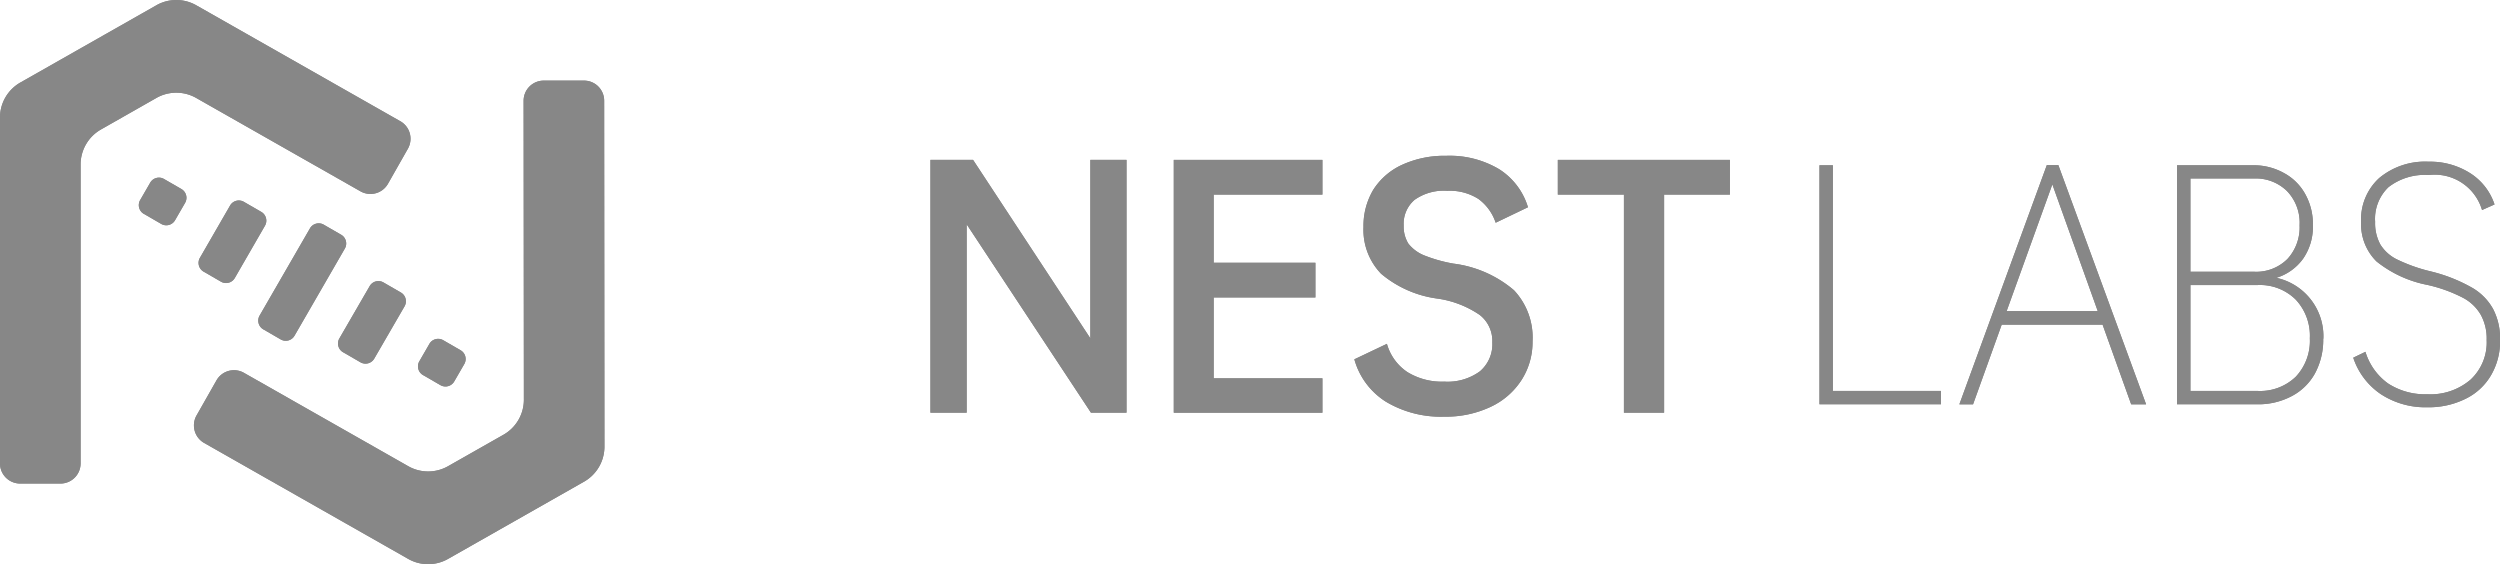 <svg id="nestlabs" xmlns="http://www.w3.org/2000/svg" width="106.354" height="24" viewBox="0 0 106.354 24">
    <defs>
        <style>
            .cls-1, .cls-2 {
            fill: #878787;
            }

            .cls-2 {
            fill-rule: evenodd;
            }
        </style>
    </defs>
    <path id="路径_247" data-name="路径 247" class="cls-1" d="M185.778,26v.567h-5.17V16.4h.57V26Z" transform="translate(-103.205 -9.369)"/>
    <path id="路径_248" data-name="路径 248" class="cls-1" d="M185.778,26v.567h-5.17V16.4h.57V26Z" transform="translate(-103.205 -9.369)"/>
    <path id="路径_249" data-name="路径 249" class="cls-1" d="M200.593,23.182H196.3l-1.218,3.387H194.5l3.719-10.174h.492l3.732,10.174h-.635Zm-.207-.58-1.931-5.39-1.944,5.39Z" transform="translate(-111.145 -9.369)"/>
    <path id="路径_250" data-name="路径 250" class="cls-1" d="M200.593,23.182H196.3l-1.218,3.387H194.5l3.719-10.174h.492l3.732,10.174h-.635Zm-.207-.58-1.931-5.39-1.944,5.39Z" transform="translate(-111.145 -9.369)"/>
    <path id="路径_251" data-name="路径 251" class="cls-1" d="M222.32,23.775a3,3,0,0,1-.35,1.476,2.393,2.393,0,0,1-1,.975,3.036,3.036,0,0,1-1.464.342H216.1V16.4h3.227a2.637,2.637,0,0,1,1.322.33,2.245,2.245,0,0,1,.907.9,2.609,2.609,0,0,1,.324,1.318,2.383,2.383,0,0,1-.414,1.423,2.195,2.195,0,0,1-1.14.817,2.545,2.545,0,0,1,2,2.6Zm-5.65-6.813v3.967h2.7a1.88,1.88,0,0,0,1.425-.54,1.987,1.987,0,0,0,.519-1.437,1.94,1.94,0,0,0-.544-1.463,1.9,1.9,0,0,0-1.4-.527Zm5.08,6.8a2.248,2.248,0,0,0-.6-1.647,2.159,2.159,0,0,0-1.633-.619H216.67V26h2.851a2.185,2.185,0,0,0,1.633-.606A2.23,2.23,0,0,0,221.75,23.762Z" transform="translate(-123.486 -9.369)"/>
    <path id="路径_252" data-name="路径 252" class="cls-1" d="M222.32,23.775a3,3,0,0,1-.35,1.476,2.393,2.393,0,0,1-1,.975,3.036,3.036,0,0,1-1.464.342H216.1V16.4h3.227a2.637,2.637,0,0,1,1.322.33,2.245,2.245,0,0,1,.907.9,2.609,2.609,0,0,1,.324,1.318,2.383,2.383,0,0,1-.414,1.423,2.195,2.195,0,0,1-1.14.817,2.545,2.545,0,0,1,2,2.6Zm-5.65-6.813v3.967h2.7a1.88,1.88,0,0,0,1.425-.54,1.987,1.987,0,0,0,.519-1.437,1.94,1.94,0,0,0-.544-1.463,1.9,1.9,0,0,0-1.4-.527Zm5.08,6.8a2.248,2.248,0,0,0-.6-1.647,2.159,2.159,0,0,0-1.633-.619H216.67V26h2.851a2.185,2.185,0,0,0,1.633-.606A2.23,2.23,0,0,0,221.75,23.762Z" transform="translate(-123.486 -9.369)"/>
    <path id="路径_253" data-name="路径 253" class="cls-1" d="M233.923,18.626a2.385,2.385,0,0,1,.765-1.872,3.045,3.045,0,0,1,2.112-.7,3.163,3.163,0,0,1,1.762.488,2.5,2.5,0,0,1,1.037,1.331l-.531.237a2.1,2.1,0,0,0-2.268-1.489,2.515,2.515,0,0,0-1.71.514,1.86,1.86,0,0,0-.57,1.476,1.9,1.9,0,0,0,.22.962,1.723,1.723,0,0,0,.726.646,6.971,6.971,0,0,0,1.413.5,6.791,6.791,0,0,1,1.723.672,2.377,2.377,0,0,1,.933.923,2.722,2.722,0,0,1,.3,1.331,2.856,2.856,0,0,1-.389,1.5,2.529,2.529,0,0,1-1.088,1,3.531,3.531,0,0,1-1.62.356,3.465,3.465,0,0,1-1.97-.554,3.015,3.015,0,0,1-1.179-1.555l.518-.25a2.588,2.588,0,0,0,.959,1.344,2.889,2.889,0,0,0,1.671.461,2.617,2.617,0,0,0,1.84-.619,2.158,2.158,0,0,0,.687-1.687,2.093,2.093,0,0,0-.246-1.068,1.889,1.889,0,0,0-.777-.738,6.242,6.242,0,0,0-1.5-.54,4.977,4.977,0,0,1-2.164-1A2.231,2.231,0,0,1,233.923,18.626Z" transform="translate(-133.478 -9.175)"/>
    <path id="路径_254" data-name="路径 254" class="cls-1" d="M233.923,18.626a2.385,2.385,0,0,1,.765-1.872,3.045,3.045,0,0,1,2.112-.7,3.163,3.163,0,0,1,1.762.488,2.5,2.5,0,0,1,1.037,1.331l-.531.237a2.1,2.1,0,0,0-2.268-1.489,2.515,2.515,0,0,0-1.71.514,1.86,1.86,0,0,0-.57,1.476,1.9,1.9,0,0,0,.22.962,1.723,1.723,0,0,0,.726.646,6.971,6.971,0,0,0,1.413.5,6.791,6.791,0,0,1,1.723.672,2.377,2.377,0,0,1,.933.923,2.722,2.722,0,0,1,.3,1.331,2.856,2.856,0,0,1-.389,1.5,2.529,2.529,0,0,1-1.088,1,3.531,3.531,0,0,1-1.62.356,3.465,3.465,0,0,1-1.97-.554,3.015,3.015,0,0,1-1.179-1.555l.518-.25a2.588,2.588,0,0,0,.959,1.344,2.889,2.889,0,0,0,1.671.461,2.617,2.617,0,0,0,1.84-.619,2.158,2.158,0,0,0,.687-1.687,2.093,2.093,0,0,0-.246-1.068,1.889,1.889,0,0,0-.777-.738,6.242,6.242,0,0,0-1.5-.54,4.977,4.977,0,0,1-2.164-1A2.231,2.231,0,0,1,233.923,18.626Z" transform="translate(-133.478 -9.175)"/>
    <path id="路径_255" data-name="路径 255" class="cls-1" d="M100.7,15.872V26.626H99.187L93.9,18.613v8.013H92.358V15.872h1.814l4.989,7.591V15.872Z" transform="translate(-52.776 -9.07)"/>
    <path id="路径_256" data-name="路径 256" class="cls-1" d="M100.7,15.872V26.626H99.187L93.9,18.613v8.013H92.358V15.872h1.814l4.989,7.591V15.872Z" transform="translate(-52.776 -9.07)"/>
    <path id="路径_257" data-name="路径 257" class="cls-1" d="M118.21,17.348v2.9h4.328v1.476H118.21v3.44h4.626v1.463h-6.324V15.872h6.324v1.476Z" transform="translate(-66.578 -9.07)"/>
    <path id="路径_258" data-name="路径 258" class="cls-1" d="M118.21,17.348v2.9h4.328v1.476H118.21v3.44h4.626v1.463h-6.324V15.872h6.324v1.476Z" transform="translate(-66.578 -9.07)"/>
    <path id="路径_259" data-name="路径 259" class="cls-1" d="M134.827,18.5a2.994,2.994,0,0,1,.414-1.581,2.855,2.855,0,0,1,1.231-1.068,4.334,4.334,0,0,1,1.879-.382,4.116,4.116,0,0,1,2.242.567,2.9,2.9,0,0,1,1.231,1.621l-1.374.659a2.05,2.05,0,0,0-.738-1.015,2.275,2.275,0,0,0-1.322-.343,2.147,2.147,0,0,0-1.386.382,1.333,1.333,0,0,0-.467,1.094,1.389,1.389,0,0,0,.195.765,1.634,1.634,0,0,0,.661.5,6.3,6.3,0,0,0,1.257.356,4.912,4.912,0,0,1,2.579,1.133,2.94,2.94,0,0,1,.79,2.175,2.982,2.982,0,0,1-.48,1.661,3.133,3.133,0,0,1-1.322,1.134,4.457,4.457,0,0,1-1.944.408,4.563,4.563,0,0,1-2.488-.633,3.117,3.117,0,0,1-1.347-1.806l1.386-.659a2.136,2.136,0,0,0,.868,1.2,2.8,2.8,0,0,0,1.568.408,2.335,2.335,0,0,0,1.516-.435,1.509,1.509,0,0,0,.531-1.239,1.4,1.4,0,0,0-.531-1.16,4.23,4.23,0,0,0-1.814-.7,4.674,4.674,0,0,1-2.384-1.054A2.686,2.686,0,0,1,134.827,18.5Z" transform="translate(-76.822 -8.841)"/>
    <path id="路径_260" data-name="路径 260" class="cls-1" d="M134.827,18.5a2.994,2.994,0,0,1,.414-1.581,2.855,2.855,0,0,1,1.231-1.068,4.334,4.334,0,0,1,1.879-.382,4.116,4.116,0,0,1,2.242.567,2.9,2.9,0,0,1,1.231,1.621l-1.374.659a2.05,2.05,0,0,0-.738-1.015,2.275,2.275,0,0,0-1.322-.343,2.147,2.147,0,0,0-1.386.382,1.333,1.333,0,0,0-.467,1.094,1.389,1.389,0,0,0,.195.765,1.634,1.634,0,0,0,.661.5,6.3,6.3,0,0,0,1.257.356,4.912,4.912,0,0,1,2.579,1.133,2.94,2.94,0,0,1,.79,2.175,2.982,2.982,0,0,1-.48,1.661,3.133,3.133,0,0,1-1.322,1.134,4.457,4.457,0,0,1-1.944.408,4.563,4.563,0,0,1-2.488-.633,3.117,3.117,0,0,1-1.347-1.806l1.386-.659a2.136,2.136,0,0,0,.868,1.2,2.8,2.8,0,0,0,1.568.408,2.335,2.335,0,0,0,1.516-.435,1.509,1.509,0,0,0,.531-1.239,1.4,1.4,0,0,0-.531-1.16,4.23,4.23,0,0,0-1.814-.7,4.674,4.674,0,0,1-2.384-1.054A2.686,2.686,0,0,1,134.827,18.5Z" transform="translate(-76.822 -8.841)"/>
    <path id="路径_261" data-name="路径 261" class="cls-1" d="M161.957,17.348h-2.8v9.278h-1.71V17.348h-2.812V15.872h7.322Z" transform="translate(-88.363 -9.07)"/>
    <path id="路径_262" data-name="路径 262" class="cls-1" d="M161.957,17.348h-2.8v9.278h-1.71V17.348h-2.812V15.872h7.322Z" transform="translate(-88.363 -9.07)"/>
    <g id="组_58" data-name="组 58" transform="translate(0 0)">
        <path id="路径_263" data-name="路径 263" class="cls-1" d="M41.978,33.848a.429.429,0,0,1,.585-.157l.742.429a.429.429,0,0,1,.157.585l-.429.742a.429.429,0,0,1-.585.157l-.742-.429a.429.429,0,0,1-.157-.585Z" transform="translate(-23.71 -19.219)"/>
        <path id="路径_264" data-name="路径 264" class="cls-1" d="M41.978,33.848a.429.429,0,0,1,.585-.157l.742.429a.429.429,0,0,1,.157.585l-.429.742a.429.429,0,0,1-.585.157l-.742-.429a.429.429,0,0,1-.157-.585Z" transform="translate(-23.71 -19.219)"/>
        <path id="路径_265" data-name="路径 265" class="cls-1" d="M34.906,28.116a.429.429,0,0,1,.585-.157l.742.429a.429.429,0,0,1,.157.585L35.1,31.2a.429.429,0,0,1-.585.157l-.742-.429a.429.429,0,0,1-.157-.585Z" transform="translate(-19.179 -15.944)"/>
        <path id="路径_266" data-name="路径 266" class="cls-1" d="M34.906,28.116a.429.429,0,0,1,.585-.157l.742.429a.429.429,0,0,1,.157.585L35.1,31.2a.429.429,0,0,1-.585.157l-.742-.429a.429.429,0,0,1-.157-.585Z" transform="translate(-19.179 -15.944)"/>
        <path id="路径_267" data-name="路径 267" class="cls-1" d="M27.836,22.384a.429.429,0,0,1,.585-.157l.742.429a.429.429,0,0,1,.157.585l-2.143,3.711a.429.429,0,0,1-.585.157l-.742-.429a.429.429,0,0,1-.157-.585Z" transform="translate(-14.649 -12.669)"/>
        <path id="路径_268" data-name="路径 268" class="cls-1" d="M27.836,22.384a.429.429,0,0,1,.585-.157l.742.429a.429.429,0,0,1,.157.585l-2.143,3.711a.429.429,0,0,1-.585.157l-.742-.429a.429.429,0,0,1-.157-.585Z" transform="translate(-14.649 -12.669)"/>
        <path id="路径_269" data-name="路径 269" class="cls-1" d="M21.05,20.116a.429.429,0,0,1,.585-.157l.742.429a.429.429,0,0,1,.157.585L21.249,23.2a.429.429,0,0,1-.585.157l-.742-.429a.429.429,0,0,1-.157-.585Z" transform="translate(-11.261 -11.373)"/>
        <path id="路径_270" data-name="路径 270" class="cls-1" d="M21.05,20.116a.429.429,0,0,1,.585-.157l.742.429a.429.429,0,0,1,.157.585L21.249,23.2a.429.429,0,0,1-.585.157l-.742-.429a.429.429,0,0,1-.157-.585Z" transform="translate(-11.261 -11.373)"/>
        <path id="路径_271" data-name="路径 271" class="cls-1" d="M14.264,17.848a.429.429,0,0,1,.585-.157l.742.429a.429.429,0,0,1,.157.585l-.429.742a.429.429,0,0,1-.585.157l-.742-.429a.429.429,0,0,1-.157-.585Z" transform="translate(-7.873 -10.077)"/>
        <path id="路径_272" data-name="路径 272" class="cls-1" d="M14.264,17.848a.429.429,0,0,1,.585-.157l.742.429a.429.429,0,0,1,.157.585l-.429.742a.429.429,0,0,1-.585.157l-.742-.429a.429.429,0,0,1-.157-.585Z" transform="translate(-7.873 -10.077)"/>
        <path id="路径_273" data-name="路径 273" class="cls-2" d="M30.061,28.348a1.714,1.714,0,0,1-1.693,0l-8.683-4.934a.858.858,0,0,1-.322-1.169l.847-1.491a.857.857,0,0,1,1.169-.322l6.99,3.972a1.714,1.714,0,0,0,1.693,0l2.357-1.338a1.713,1.713,0,0,0,.868-1.491L33.276,8.857A.857.857,0,0,1,34.133,8h1.714a.857.857,0,0,1,.857.857l.011,14.714a1.714,1.714,0,0,1-.868,1.491Z" transform="translate(-11.001 -4.571)"/>
        <path id="路径_274" data-name="路径 274" class="cls-2" d="M30.061,28.348a1.714,1.714,0,0,1-1.693,0l-8.683-4.934a.858.858,0,0,1-.322-1.169l.847-1.491a.857.857,0,0,1,1.169-.322l6.99,3.972a1.714,1.714,0,0,0,1.693,0l2.357-1.338a1.713,1.713,0,0,0,.868-1.491L33.276,8.857A.857.857,0,0,1,34.133,8h1.714a.857.857,0,0,1,.857.857l.011,14.714a1.714,1.714,0,0,1-.868,1.491Z" transform="translate(-11.001 -4.571)"/>
        <path id="路径_275" data-name="路径 275" class="cls-2" d="M6.654.224a1.714,1.714,0,0,1,1.693,0L17.03,5.157a.857.857,0,0,1,.322,1.169l-.847,1.491a.857.857,0,0,1-1.169.322L8.346,4.167a1.714,1.714,0,0,0-1.693,0L4.3,5.505A1.713,1.713,0,0,0,3.429,7V19.714a.857.857,0,0,1-.857.857H.857A.857.857,0,0,1,0,19.714V5A1.714,1.714,0,0,1,.868,3.51Z" transform="translate(0 0)"/>
        <path id="路径_276" data-name="路径 276" class="cls-2" d="M6.654.224a1.714,1.714,0,0,1,1.693,0L17.03,5.157a.857.857,0,0,1,.322,1.169l-.847,1.491a.857.857,0,0,1-1.169.322L8.346,4.167a1.714,1.714,0,0,0-1.693,0L4.3,5.505A1.713,1.713,0,0,0,3.429,7V19.714a.857.857,0,0,1-.857.857H.857A.857.857,0,0,1,0,19.714V5A1.714,1.714,0,0,1,.868,3.51Z" transform="translate(0 0)"/>
    </g>
</svg>
